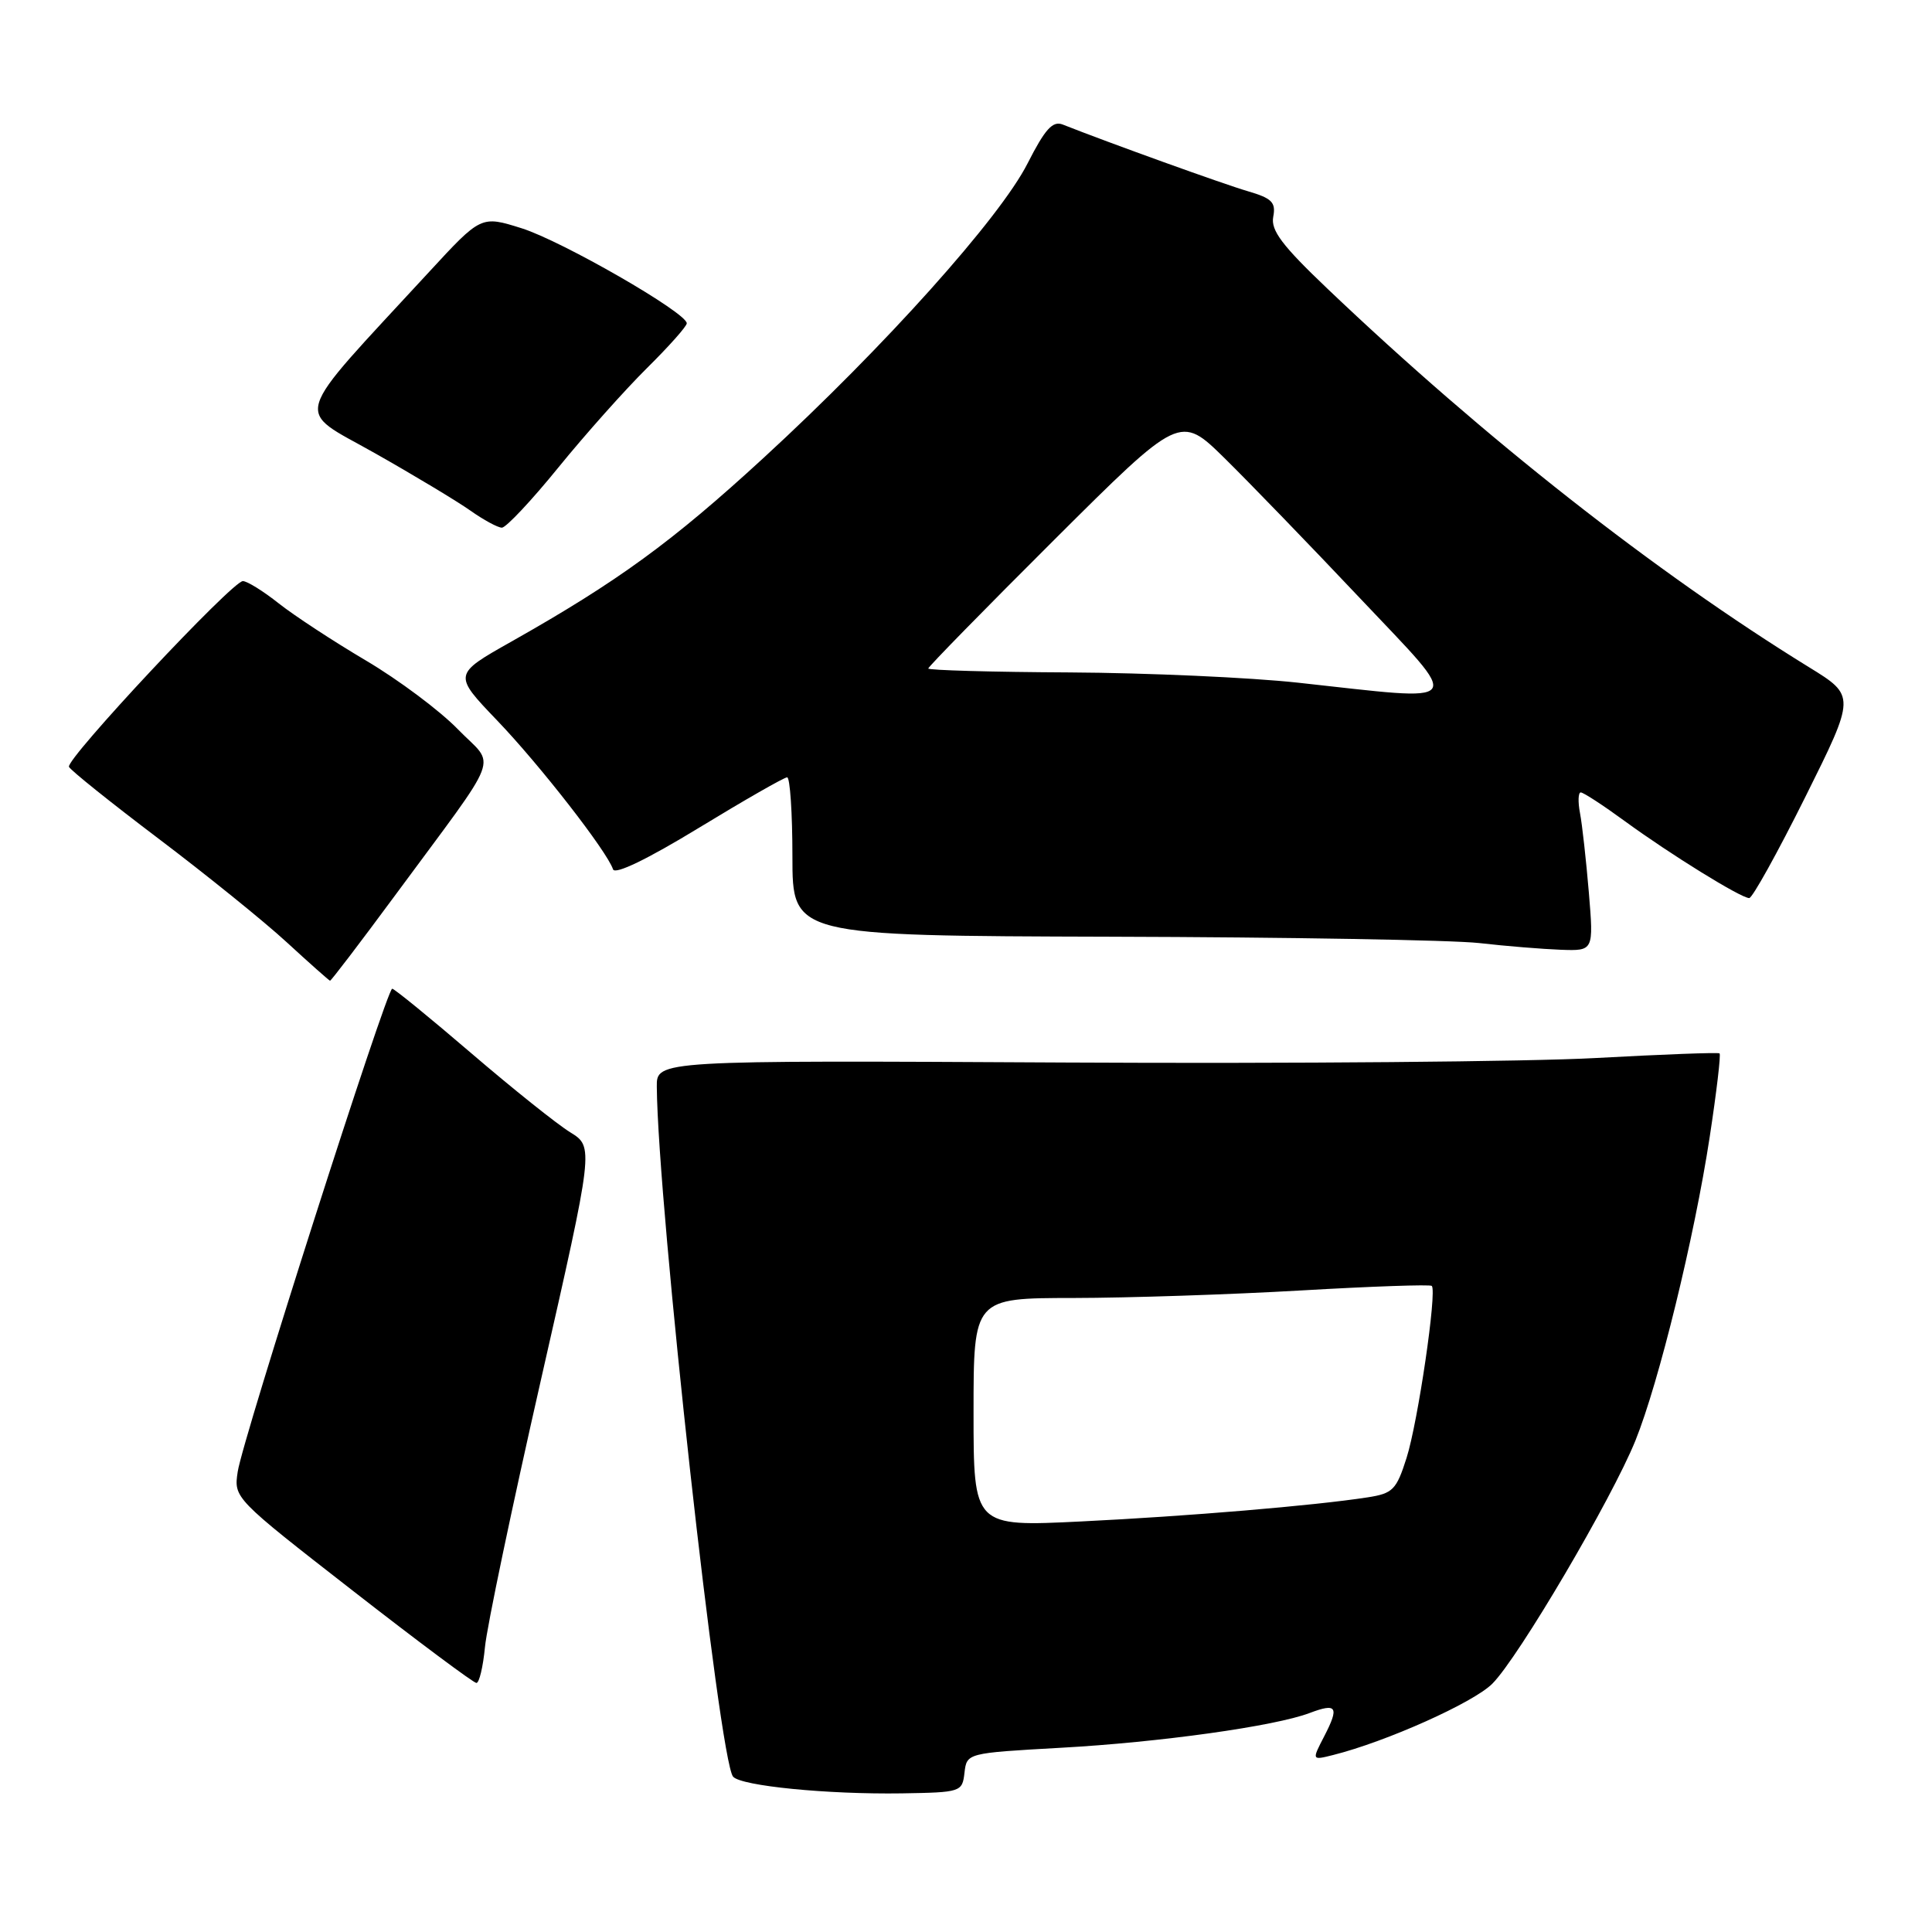 <?xml version="1.0" encoding="UTF-8" standalone="no"?>
<!DOCTYPE svg PUBLIC "-//W3C//DTD SVG 1.1//EN" "http://www.w3.org/Graphics/SVG/1.1/DTD/svg11.dtd" >
<svg xmlns="http://www.w3.org/2000/svg" xmlns:xlink="http://www.w3.org/1999/xlink" version="1.1" viewBox="0 0 256 256">
 <g >
 <path fill="currentColor"
d=" M 127.80 234.89 C 128.11 232.29 128.11 232.29 140.55 231.59 C 153.66 230.87 168.95 228.73 173.54 226.98 C 177.14 225.62 177.48 226.16 175.48 230.04 C 173.81 233.26 173.81 233.26 176.64 232.55 C 183.67 230.79 195.24 225.61 197.74 223.10 C 201.20 219.65 213.59 198.58 216.70 190.89 C 219.81 183.19 224.50 164.02 226.54 150.68 C 227.45 144.73 228.04 139.73 227.85 139.58 C 227.66 139.43 220.30 139.71 211.50 140.19 C 202.70 140.68 171.09 140.95 141.25 140.79 C 87.00 140.50 87.00 140.50 87.03 144.00 C 87.16 159.77 95.29 233.30 97.14 235.42 C 98.21 236.65 109.66 237.78 119.50 237.63 C 127.34 237.50 127.51 237.45 127.80 234.89 Z  M 64.26 218.25 C 64.50 215.64 67.85 199.66 71.70 182.74 C 78.69 151.97 78.69 151.97 75.55 150.03 C 73.81 148.96 67.92 144.25 62.45 139.56 C 56.98 134.87 52.26 131.02 51.97 131.01 C 51.24 130.99 32.16 190.63 31.50 195.00 C 30.97 198.49 31.00 198.52 46.71 210.75 C 55.36 217.49 62.75 223.00 63.13 223.00 C 63.50 223.00 64.01 220.86 64.26 218.25 Z  M 52.27 118.75 C 66.75 99.11 65.72 101.82 60.69 96.65 C 58.30 94.18 52.81 90.08 48.50 87.53 C 44.18 84.98 38.98 81.57 36.93 79.95 C 34.89 78.33 32.75 77.00 32.18 77.00 C 30.78 77.00 8.70 100.59 9.14 101.61 C 9.34 102.06 14.68 106.34 21.00 111.12 C 27.32 115.90 34.98 122.08 38.00 124.86 C 41.02 127.64 43.61 129.93 43.73 129.95 C 43.86 129.98 47.70 124.94 52.27 118.75 Z  M 210.53 118.25 C 210.17 113.99 209.65 109.26 209.36 107.75 C 209.07 106.24 209.12 105.00 209.46 105.00 C 209.81 105.00 212.43 106.71 215.29 108.80 C 221.34 113.22 230.69 119.00 231.78 119.00 C 232.20 119.00 235.54 112.97 239.21 105.61 C 245.88 92.21 245.88 92.21 239.69 88.40 C 219.33 75.85 196.68 58.05 175.89 38.25 C 169.88 32.53 168.37 30.52 168.71 28.73 C 169.08 26.81 168.54 26.27 165.32 25.33 C 162.13 24.40 146.88 18.90 140.81 16.50 C 139.48 15.98 138.47 17.11 136.15 21.67 C 132.49 28.88 117.15 46.00 101.19 60.66 C 89.06 71.81 81.88 77.04 67.77 85.01 C 60.04 89.37 60.04 89.37 65.85 95.44 C 71.53 101.36 80.43 112.80 81.23 115.19 C 81.48 115.93 85.77 113.86 92.61 109.69 C 98.65 106.01 103.91 103.00 104.30 103.00 C 104.68 103.00 105.00 107.72 105.00 113.50 C 105.00 124.00 105.00 124.00 147.25 124.12 C 170.49 124.18 192.43 124.56 196.00 124.96 C 199.57 125.37 204.45 125.76 206.84 125.85 C 211.17 126.00 211.17 126.00 210.53 118.25 Z  M 73.99 61.94 C 77.56 57.55 82.85 51.62 85.74 48.76 C 88.63 45.90 91.00 43.24 91.00 42.84 C 91.00 41.44 74.48 31.94 69.13 30.25 C 63.75 28.56 63.75 28.56 56.86 36.03 C 38.29 56.17 38.95 53.98 49.64 60.03 C 54.88 62.99 60.59 66.43 62.33 67.66 C 64.07 68.89 65.95 69.91 66.50 69.92 C 67.05 69.92 70.42 66.34 73.99 61.94 Z  M 129.00 187.15 C 129.00 172.00 129.00 172.00 142.25 171.99 C 149.54 171.98 163.11 171.53 172.42 170.99 C 181.73 170.45 189.51 170.18 189.72 170.39 C 190.43 171.10 187.88 188.45 186.38 193.17 C 185.03 197.42 184.56 197.89 181.20 198.41 C 174.08 199.51 157.38 200.91 143.25 201.60 C 129.00 202.30 129.00 202.30 129.00 187.15 Z  M 172.00 90.46 C 165.68 89.77 152.06 89.16 141.75 89.10 C 131.44 89.05 123.00 88.81 123.00 88.58 C 123.00 88.35 130.51 80.68 139.68 71.54 C 156.36 54.92 156.36 54.92 162.26 60.71 C 165.50 63.90 173.57 72.24 180.19 79.25 C 193.98 93.85 194.65 92.93 172.00 90.46 Z "/>
</g>
</svg>